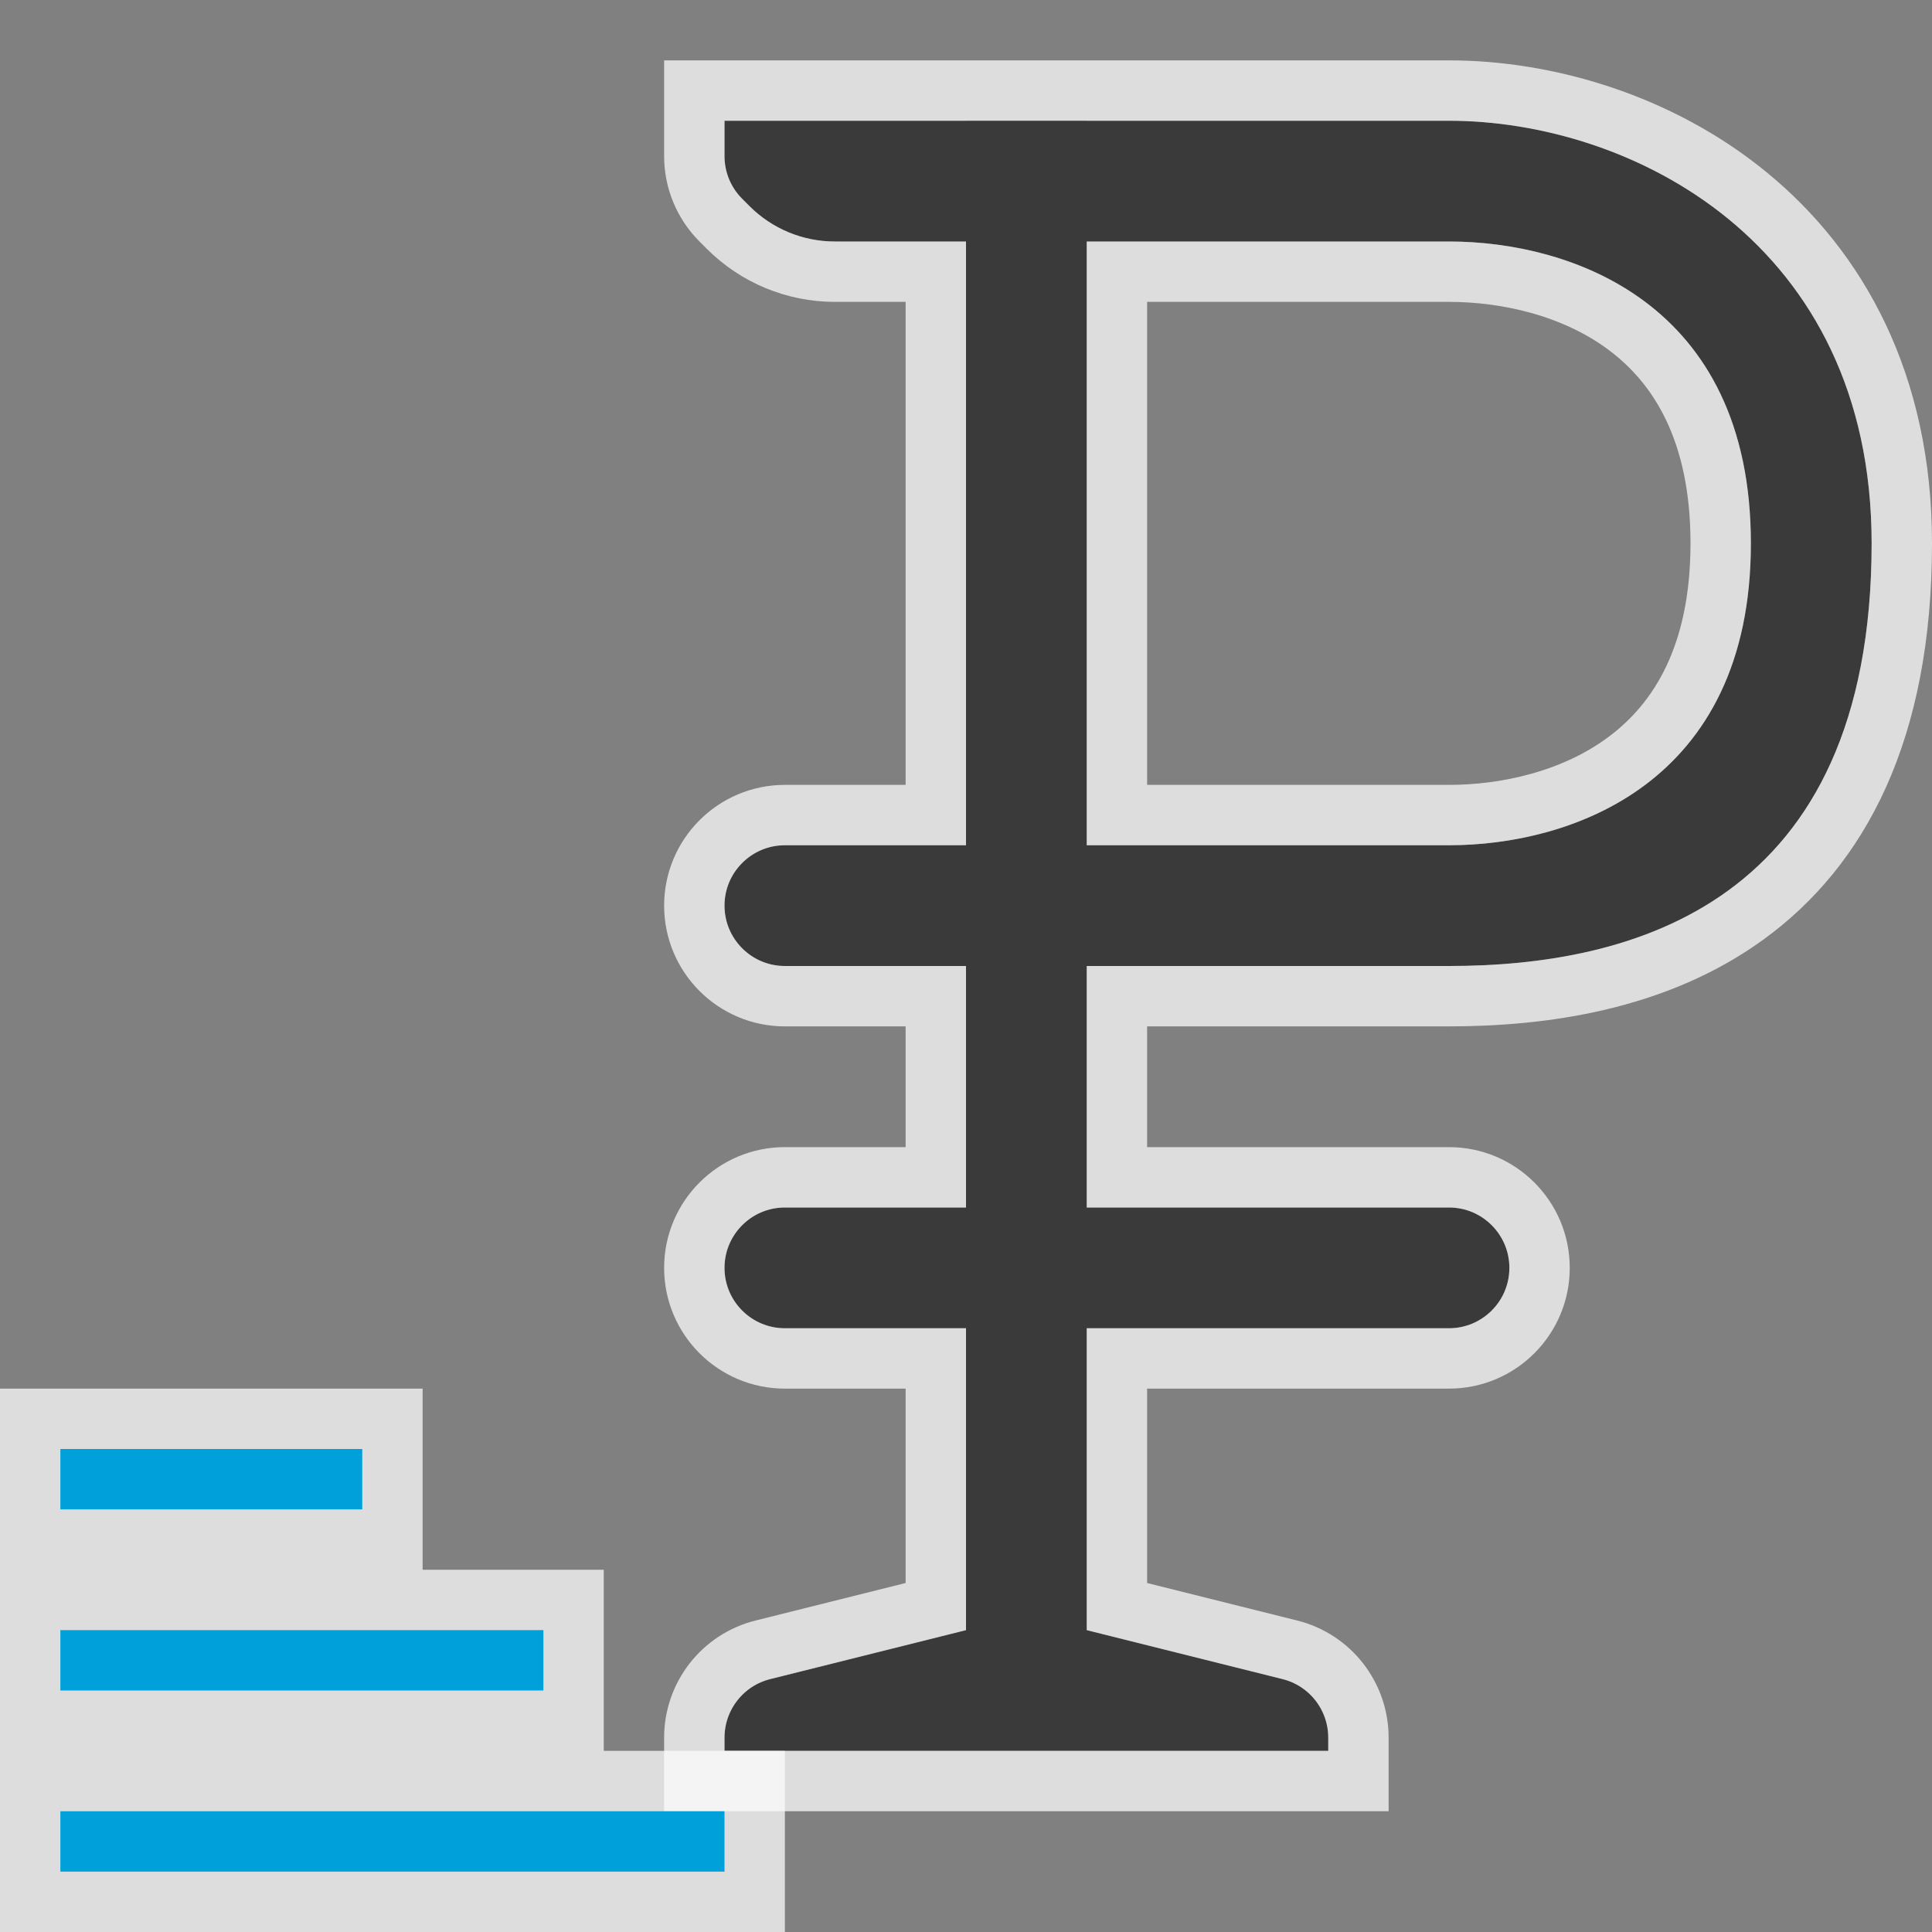 <svg width="32" height="32" viewBox="0 0 32 32" fill="none" xmlns="http://www.w3.org/2000/svg">
<rect x="0" y="0" width="32" height="32" fill="#808080" stroke="none"/>
<g clip-path="url(#clip0_2170_21183)">
<path d="M12 21C12 20.448 12.448 20 13 20H24C24.552 20 25 20.448 25 21V21C25 21.552 24.552 22 24 22H13C12.448 22 12 21.552 12 21V21Z" fill="#3A3A3A"/>
<path d="M16 2H18V27L21.242 27.811C21.688 27.922 22 28.322 22 28.781V29H12V28.781C12 28.322 12.312 27.922 12.758 27.811L16 27V2Z" fill="#3A3A3A"/>
<path fill-rule="evenodd" clip-rule="evenodd" d="M24 4H13.828C13.298 4 12.789 3.789 12.414 3.414L12.293 3.293C12.105 3.105 12 2.851 12 2.586V2H16H24C27 2 31 4 31 9C31 15 27 16 24 16H13C12.448 16 12 15.552 12 15V15C12 14.448 12.448 14 13 14H24C26 14 29 13 29 9C29 5 26 4 24 4Z" fill="#3A3A3A"/>
<path d="M13.828 4.5H15.5V13.5H13C12.172 13.5 11.5 14.172 11.5 15C11.5 15.828 12.172 16.5 13 16.5H15.5V19.5H13C12.172 19.5 11.5 20.172 11.5 21C11.5 21.828 12.172 22.5 13 22.5H15.5V26.61L12.636 27.326C11.968 27.492 11.5 28.093 11.5 28.781V29V29.5H12H22H22.5V29V28.781C22.5 28.093 22.032 27.492 21.364 27.326L18.5 26.61V22.5H24C24.828 22.5 25.5 21.828 25.5 21C25.5 20.172 24.828 19.5 24 19.5H18.5V16.5H24C25.54 16.5 27.418 16.246 28.919 15.154C30.451 14.04 31.5 12.122 31.5 9C31.5 6.35 30.433 4.458 28.942 3.238C27.466 2.031 25.6 1.5 24 1.5H18.5H18H16H12H11.5V2V2.586C11.5 2.984 11.658 3.365 11.939 3.646L12.061 3.768C12.53 4.237 13.165 4.5 13.828 4.5ZM24 13.5H18.5V4.5H24C24.93 4.5 26.063 4.735 26.95 5.4C27.813 6.047 28.5 7.143 28.5 9C28.5 10.857 27.813 11.953 26.95 12.6C26.063 13.265 24.93 13.5 24 13.5Z" stroke="#FCFCFC" stroke-opacity="0.75"/>
<g clip-path="url(#clip1_2170_21183)">
<path d="M7 23L7 26L10 26L10 29L13 29L13 32L-1.08838e-05 32L0 23L7 23Z" fill="#FCFCFC" fill-opacity="0.75"/>
<rect x="12" y="30" width="1" height="11" transform="rotate(90 12 30)" fill="#00A1DB"/>
<rect x="9" y="27" width="1" height="8" transform="rotate(90 9 27)" fill="#00A1DB"/>
<rect x="6" y="24" width="1" height="5" transform="rotate(90 6 24)" fill="#00A1DB"/>
</g>
</g>
<defs>
<clipPath id="clip0_2170_21183">
<rect width="32" height="32" fill="white"/>
</clipPath>
<clipPath id="clip1_2170_21183">
<rect width="13" height="9" fill="white" transform="translate(0 23)"/>
</clipPath>
</defs>
</svg>
